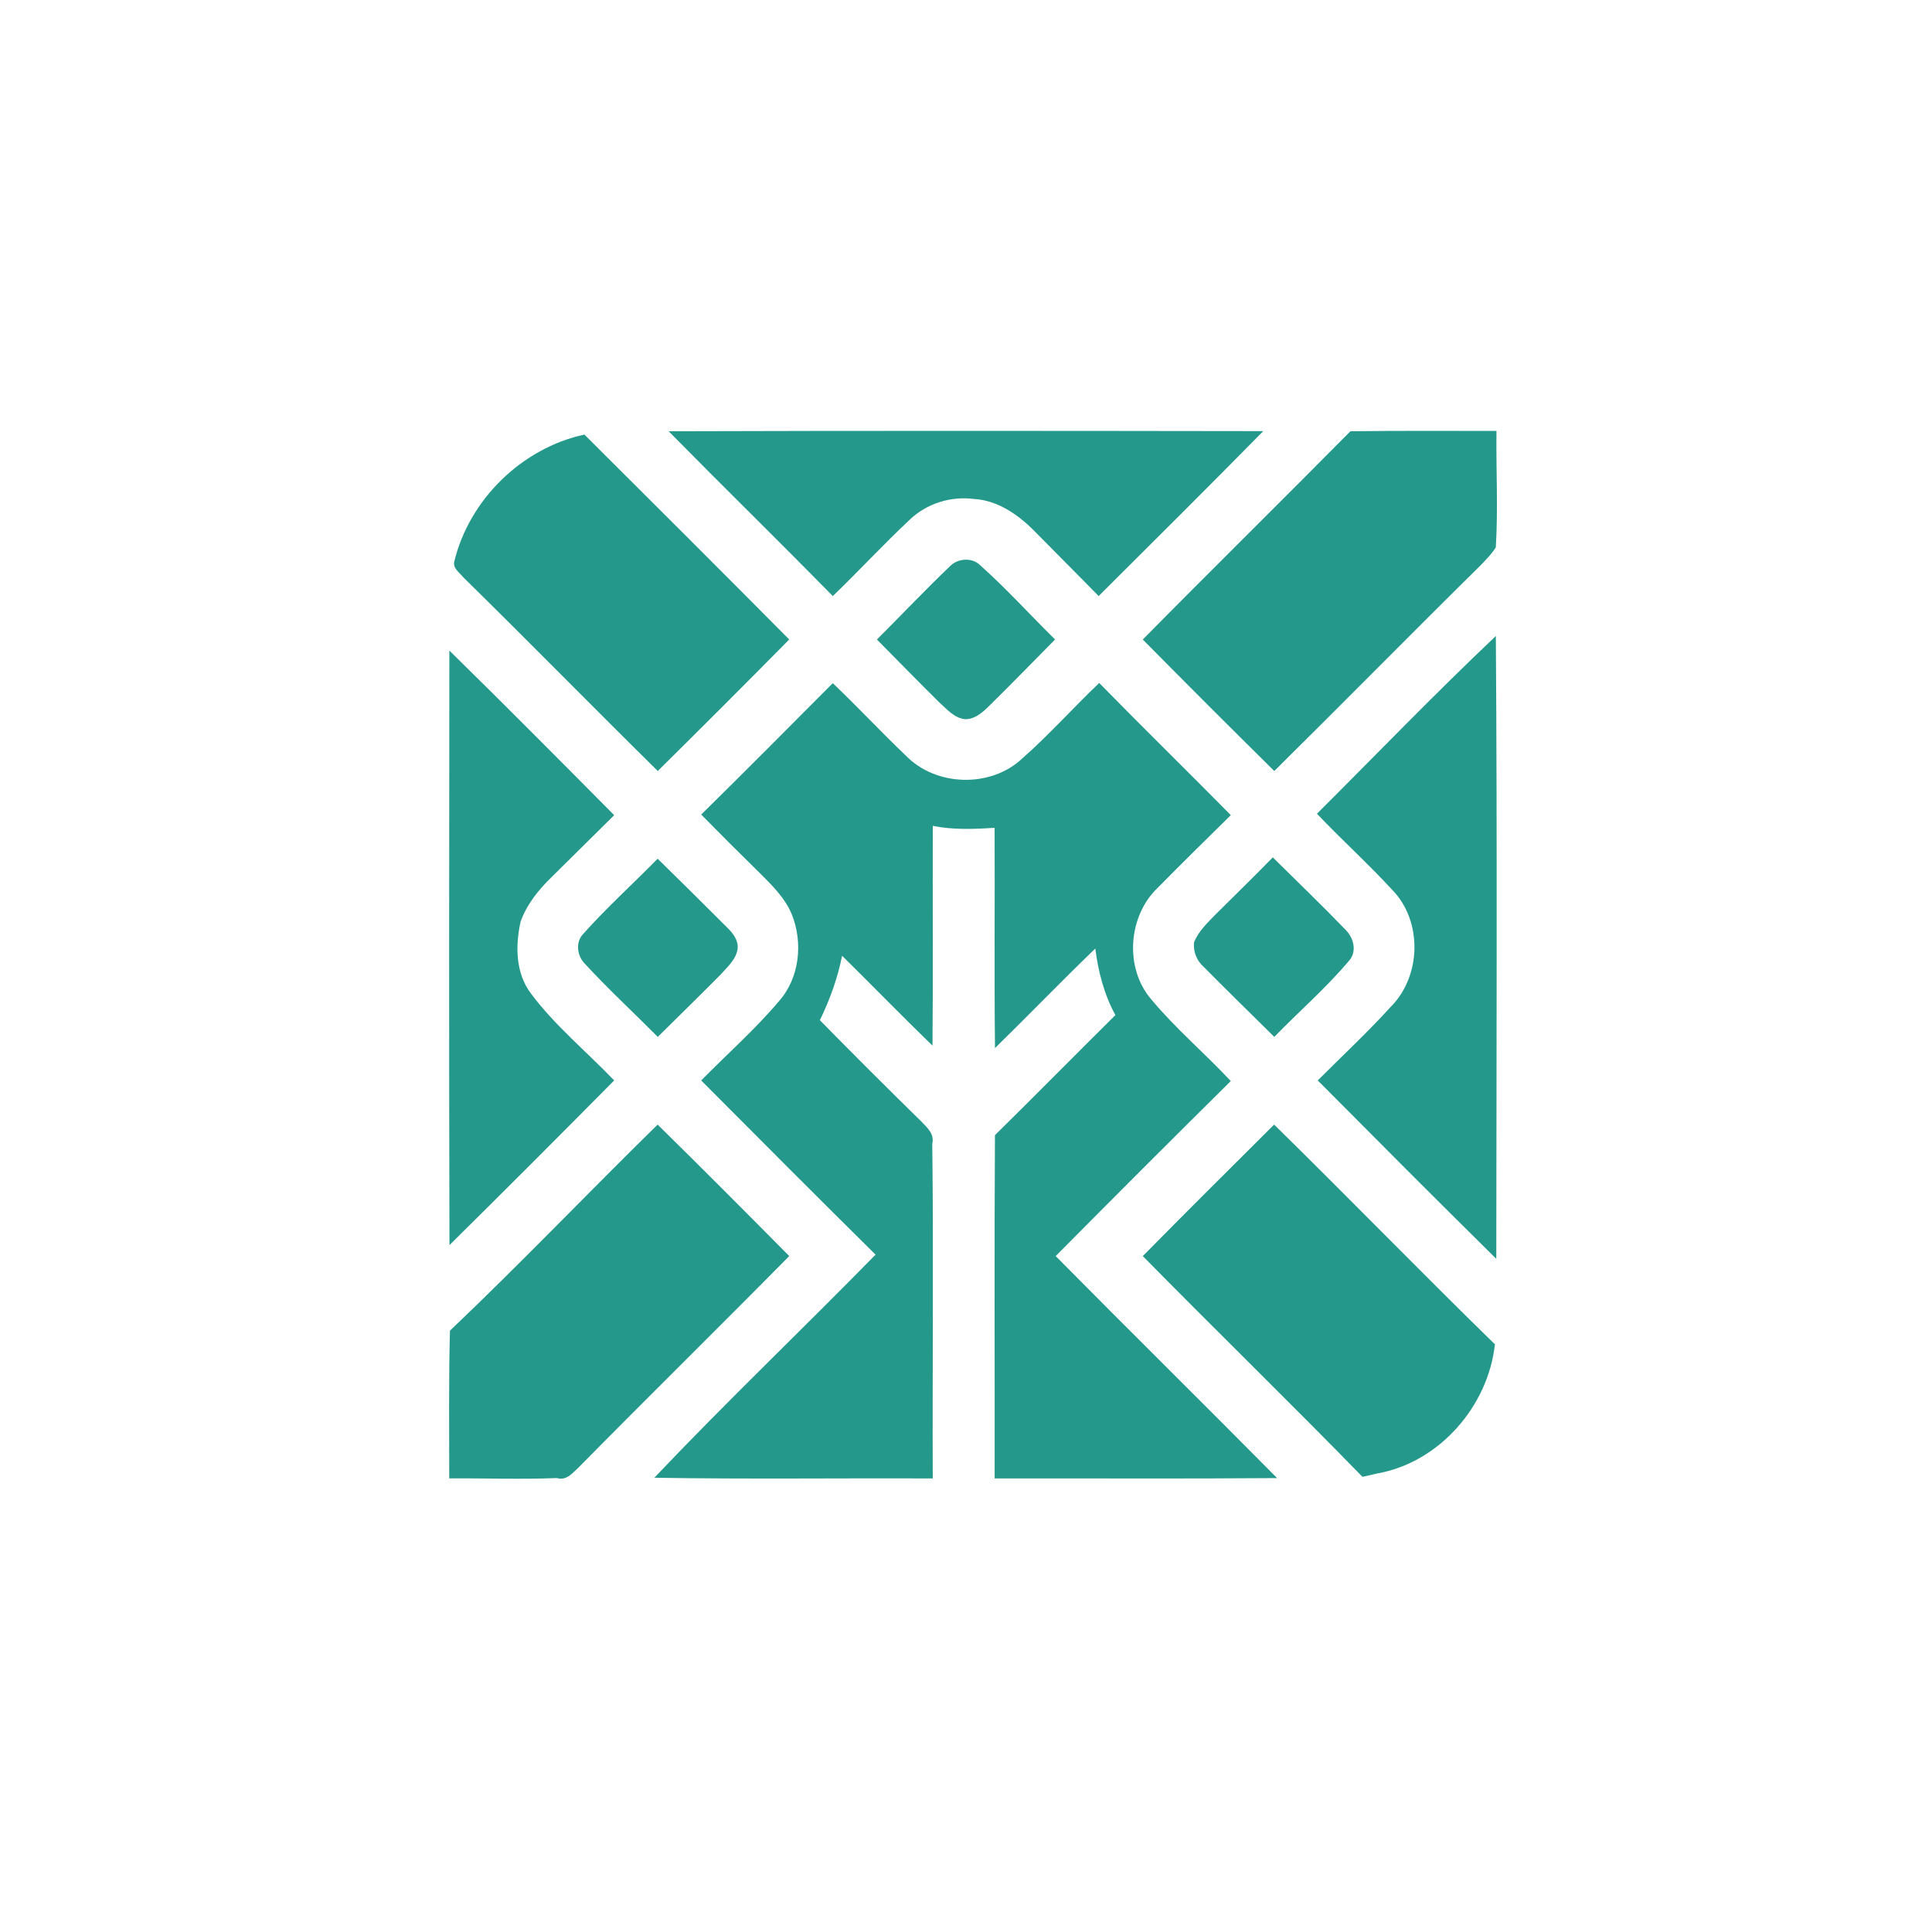 <?xml version="1.0" encoding="UTF-8" ?>
<!DOCTYPE svg PUBLIC "-//W3C//DTD SVG 1.1//EN" "http://www.w3.org/Graphics/SVG/1.1/DTD/svg11.dtd">
<svg width="843pt" height="839pt" viewBox="0 0 843 839" version="1.1" xmlns="http://www.w3.org/2000/svg">
<g id="#24998bfd">
<path fill="#24998b" opacity="1.00" d=" M 291.75 188.15 C 378.23 187.87 464.72 187.97 551.20 188.09 C 527.44 212.26 503.38 236.12 479.38 260.04 C 470.42 250.86 461.30 241.83 452.33 232.67 C 445.05 225.11 435.85 218.31 425.01 217.69 C 414.87 216.35 404.22 219.68 396.84 226.84 C 385.37 237.58 374.71 249.15 363.38 260.05 C 339.68 235.90 315.49 212.25 291.75 188.15 Z" />
<path fill="#24998b" opacity="1.00" d=" M 589.24 188.14 C 610.48 187.89 631.73 187.98 652.97 188.01 C 652.74 204.95 653.72 221.92 652.67 238.82 C 650.80 241.82 648.25 244.29 645.83 246.83 C 615.73 276.51 586.09 306.66 556.01 336.37 C 536.77 317.37 517.65 298.23 498.63 279.01 C 528.67 248.56 559.18 218.57 589.24 188.14 Z" />
<path fill="#24998b" opacity="1.00" d=" M 198.19 245.11 C 204.69 217.96 227.71 195.49 255.00 189.59 C 284.86 219.32 314.69 249.08 344.37 278.99 C 325.37 298.23 306.23 317.35 287.01 336.37 C 258.57 308.35 230.63 279.82 202.14 251.85 C 200.58 249.89 197.59 248.00 198.19 245.11 Z" />
<path fill="#24998b" opacity="1.00" d=" M 414.79 246.76 C 418.15 243.57 424.12 243.16 427.56 246.49 C 439.06 256.72 449.40 268.19 460.37 278.99 C 450.67 288.75 441.11 298.66 431.27 308.29 C 428.54 311.00 425.18 313.85 421.10 313.76 C 416.32 313.29 413.07 309.27 409.71 306.31 C 400.60 297.29 391.65 288.11 382.63 279.01 C 393.37 268.28 403.81 257.24 414.79 246.76 Z" />
<path fill="#24998b" opacity="1.00" d=" M 574.63 355.01 C 600.61 329.12 626.06 302.67 652.69 277.47 C 653.33 368.04 652.96 458.62 652.88 549.19 C 626.74 523.41 600.85 497.39 574.97 471.36 C 585.70 460.64 596.83 450.28 607.03 439.04 C 620.18 425.67 620.72 401.96 607.62 388.36 C 597.02 376.86 585.40 366.35 574.63 355.01 Z" />
<path fill="#24998b" opacity="1.00" d=" M 196.07 283.82 C 220.26 307.53 244.12 331.59 267.99 355.63 C 258.85 364.61 249.82 373.70 240.67 382.67 C 234.98 388.18 229.83 394.59 227.15 402.12 C 224.83 412.59 224.92 424.43 231.61 433.37 C 242.11 447.47 255.87 458.70 267.99 471.37 C 244.15 495.43 220.22 519.41 196.12 543.21 C 195.89 456.75 195.98 370.28 196.07 283.82 Z" />
<path fill="#24998b" opacity="1.00" d=" M 363.37 298.05 C 374.25 308.37 384.44 319.38 395.30 329.70 C 408.42 343.17 432.23 343.83 445.97 330.96 C 457.78 320.58 468.24 308.79 479.63 297.96 C 498.59 317.35 518.00 336.30 537.05 355.62 C 526.40 366.12 515.72 376.58 505.23 387.24 C 492.25 399.53 490.55 422.11 502.20 435.84 C 512.86 448.64 525.65 459.48 537.04 471.63 C 511.44 496.95 485.98 522.42 460.63 547.99 C 492.68 580.44 525.17 612.43 557.25 644.85 C 516.17 645.18 475.08 644.93 434.00 644.99 C 434.07 595.07 433.83 545.16 434.13 495.24 C 451.77 477.90 469.11 460.26 486.69 442.86 C 481.76 433.89 479.20 423.91 477.92 413.82 C 463.10 428.07 448.85 442.89 434.15 457.25 C 433.80 425.22 434.12 393.18 433.98 361.14 C 424.99 361.74 415.89 362.09 407.01 360.31 C 406.90 392.27 407.17 424.23 406.88 456.19 C 393.56 443.29 380.63 429.99 367.43 416.97 C 365.51 426.75 362.06 436.13 357.75 445.09 C 372.29 459.93 387.02 474.60 401.87 489.14 C 404.43 491.83 407.85 494.65 406.78 499.01 C 407.37 547.66 406.81 596.33 406.99 644.99 C 366.49 644.84 325.99 645.36 285.50 644.70 C 316.95 611.56 350.07 580.01 382.04 547.37 C 356.54 522.18 331.25 496.78 305.96 471.38 C 317.24 459.87 329.43 449.19 339.83 436.86 C 348.97 426.59 350.49 411.12 345.39 398.65 C 342.25 391.30 336.36 385.73 330.81 380.19 C 322.44 372.00 314.16 363.73 305.96 355.37 C 325.24 336.41 344.29 317.21 363.37 298.05 Z" />
<path fill="#24998b" opacity="1.00" d=" M 555.37 374.05 C 566.02 384.60 576.84 394.98 587.25 405.77 C 590.57 409.19 592.15 414.88 588.86 418.88 C 578.81 430.87 566.90 441.16 556.01 452.37 C 545.74 442.17 535.35 432.09 525.19 421.79 C 522.18 419.14 520.58 415.16 520.99 411.13 C 522.87 406.36 526.69 402.79 530.17 399.17 C 538.56 390.79 547.11 382.56 555.37 374.05 Z" />
<path fill="#24998b" opacity="1.00" d=" M 254.49 407.44 C 264.71 395.94 276.20 385.63 286.95 374.63 C 297.12 384.61 307.26 394.61 317.33 404.70 C 319.78 407.08 322.26 410.22 321.85 413.86 C 321.23 418.62 317.31 421.91 314.31 425.29 C 305.29 434.40 296.11 443.35 287.01 452.37 C 276.32 441.60 265.14 431.30 254.88 420.12 C 251.76 416.73 251.08 410.88 254.49 407.44 Z" />
<path fill="#24998b" opacity="1.00" d=" M 196.33 580.53 C 227.17 551.23 256.56 520.41 286.95 490.63 C 306.24 509.60 325.34 528.76 344.37 547.99 C 313.84 578.93 282.84 609.39 252.33 640.34 C 249.72 642.66 247.20 646.09 243.00 644.83 C 227.34 645.48 211.68 644.86 196.02 644.98 C 196.02 623.49 195.75 602.00 196.33 580.53 Z" />
<path fill="#24998b" opacity="1.00" d=" M 498.64 548.00 C 517.62 528.75 536.78 509.69 555.95 490.63 C 588.28 522.35 619.86 554.85 652.28 586.49 C 649.35 613.54 627.93 638.08 600.90 642.84 C 598.76 643.35 596.62 643.84 594.49 644.30 C 562.87 611.87 530.39 580.29 498.64 548.00 Z" />
</g>
</svg>
